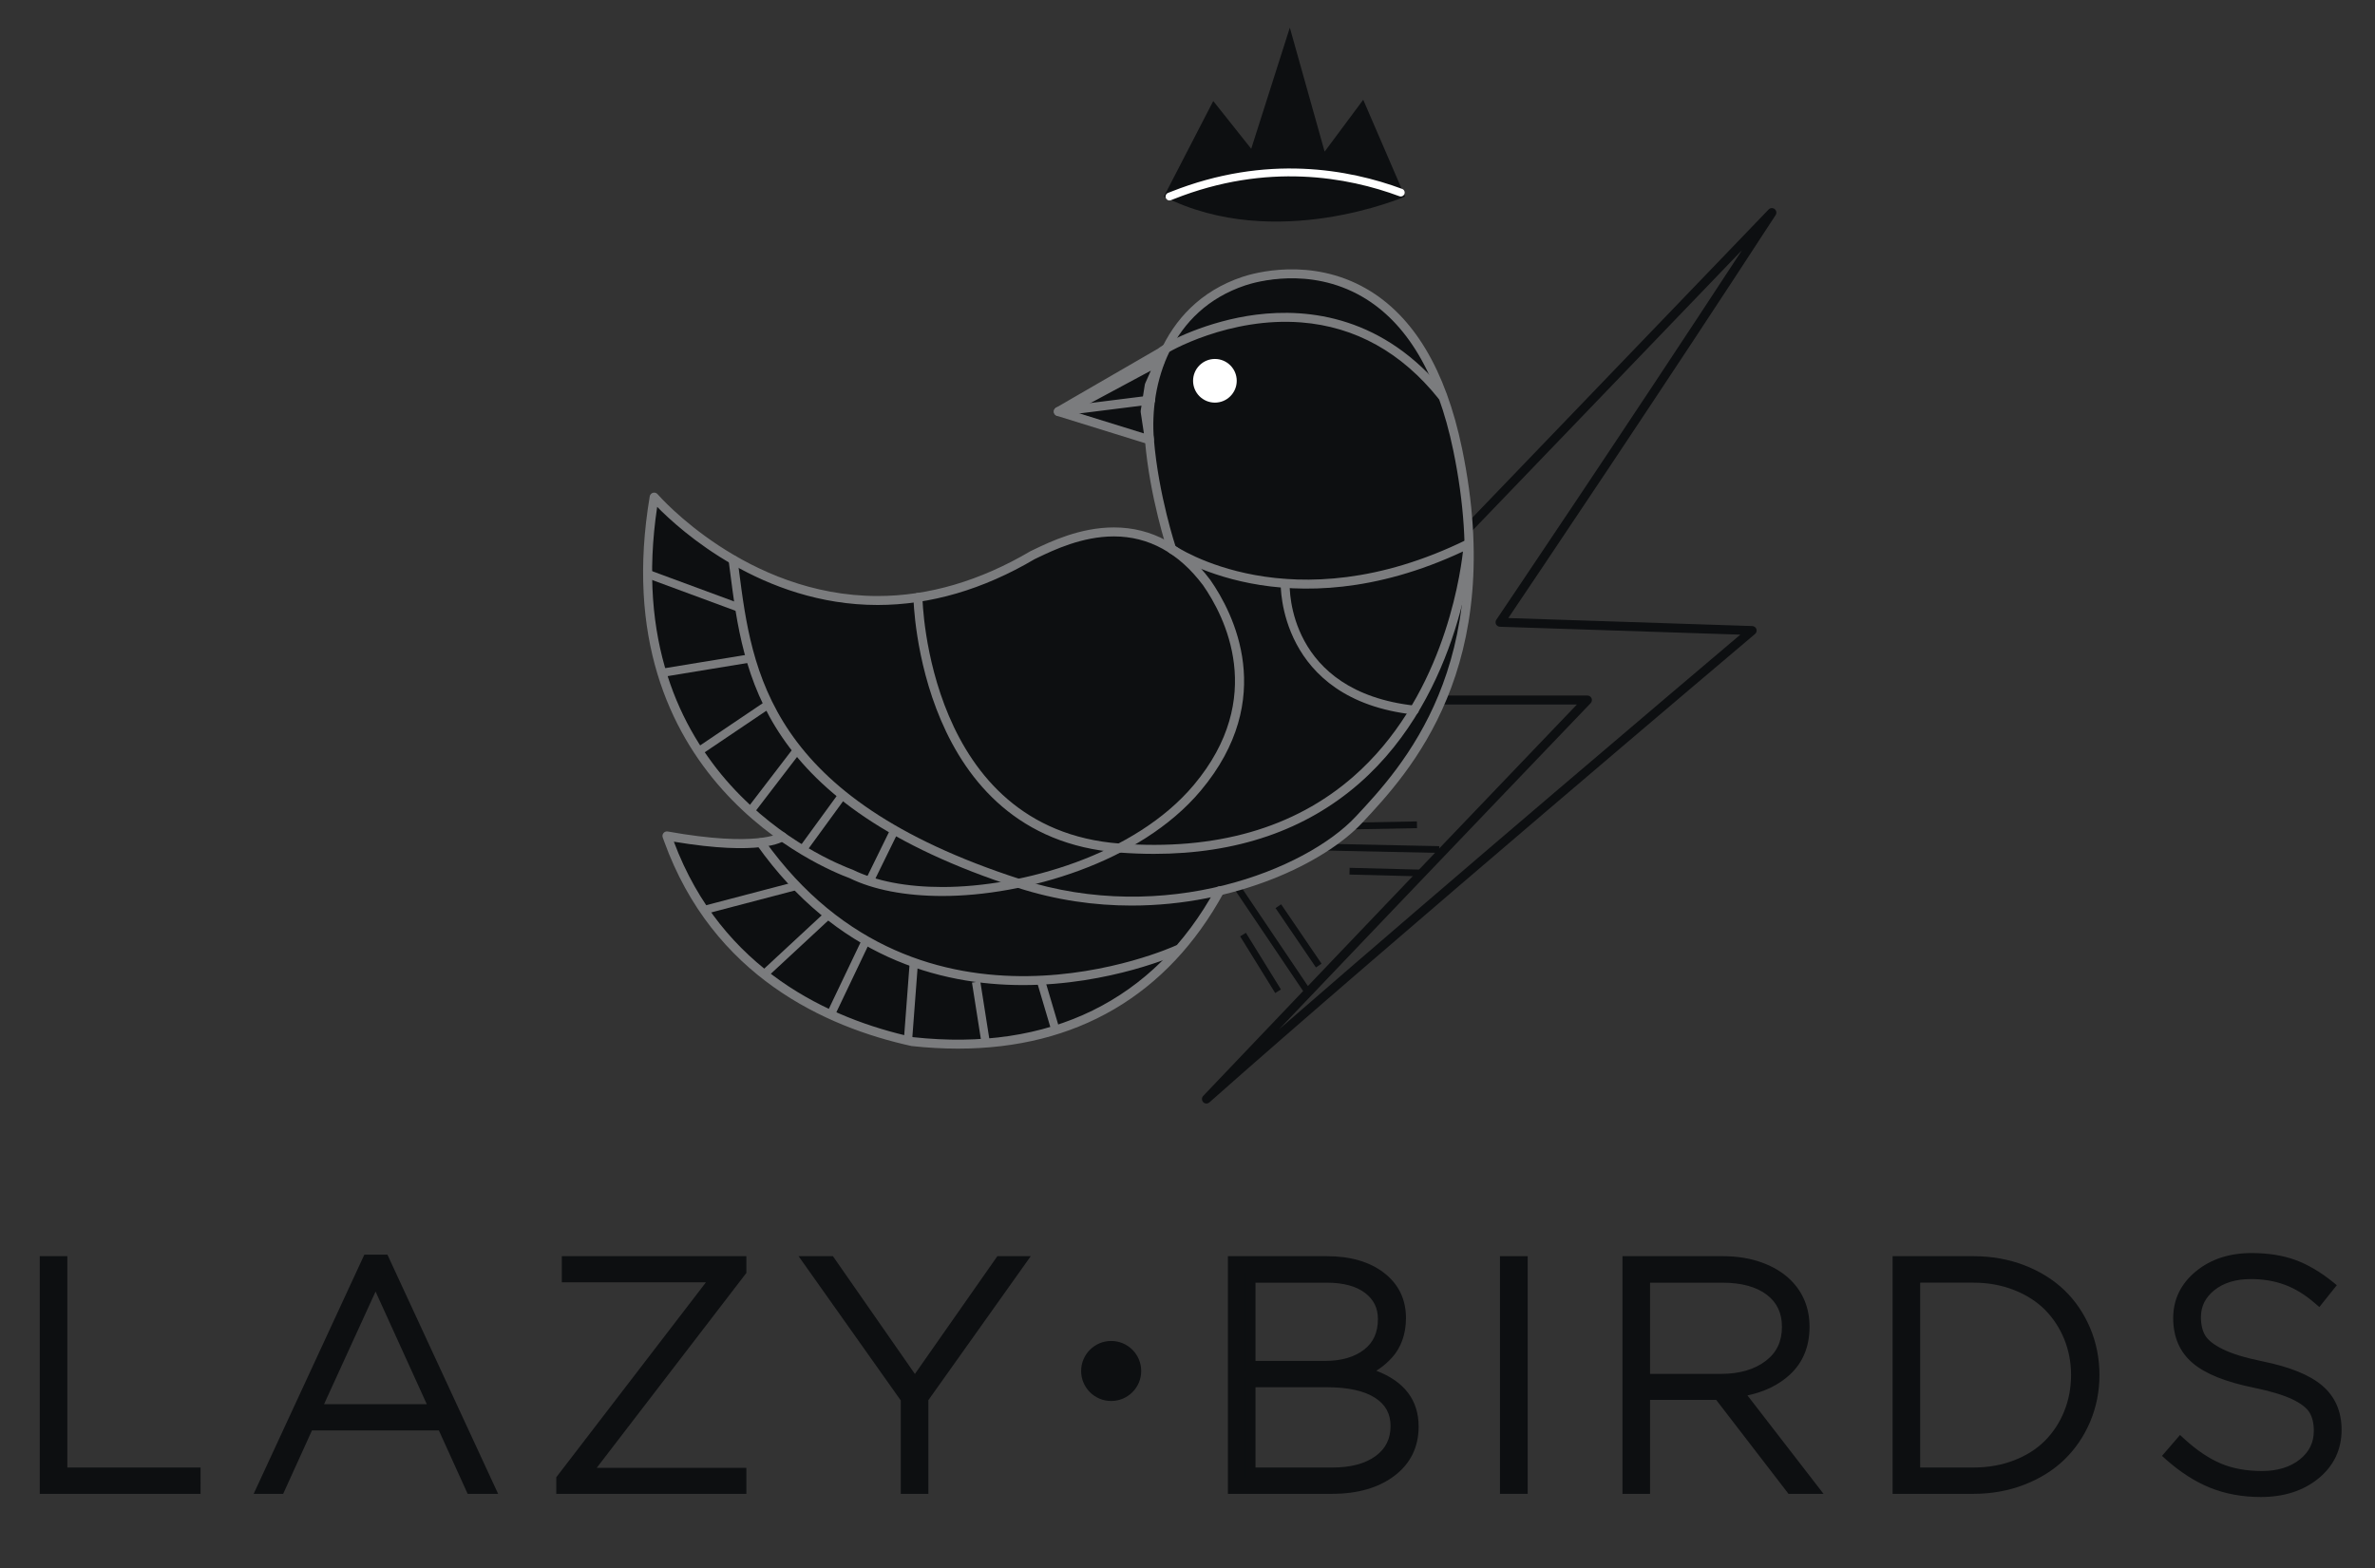<?xml version="1.0" encoding="utf-8"?>
<!-- Generator: Adobe Illustrator 16.0.0, SVG Export Plug-In . SVG Version: 6.00 Build 0)  -->
<!DOCTYPE svg PUBLIC "-//W3C//DTD SVG 1.1//EN" "http://www.w3.org/Graphics/SVG/1.1/DTD/svg11.dtd">
<svg version="1.1" id="Layer_1" xmlns="http://www.w3.org/2000/svg" xmlns:xlink="http://www.w3.org/1999/xlink" x="0px" y="0px"
	 width="219.5px" height="145px" viewBox="0 0 219.5 145" enable-background="new 0 0 219.5 145" xml:space="preserve">
<rect x="0" y="0" width="219.5" height="145" fill="#333333" stroke="none"/>
<g>
	<path fill="#0D0F11" d="M133.447,64.301h13.264c0.167,0,0.316,0.1,0.382,0.252c0.065,0.154,0.033,0.33-0.081,0.45
		c-0.145,0.151-12.928,13.492-28.811,30.163c15.623-13.609,38.083-32.636,42.643-36.495l-22.22-0.729
		c-0.151-0.005-0.287-0.092-0.356-0.227c-0.068-0.135-0.059-0.296,0.025-0.422c0.126-0.186,11.834-17.535,22.708-34.171
		c-13.024,13.556-25.257,26.279-26.087,27.144l-3.076,6.258L133.447,64.301L133.447,64.301z M111.502,102.018
		c-0.109,0-0.218-0.043-0.299-0.127c-0.155-0.162-0.155-0.414-0.002-0.576c16.563-17.406,31.27-32.771,34.537-36.184h-12.629
		c-0.195,0-0.365-0.138-0.405-0.331l-1.708-8.248c-0.02-0.091-0.008-0.184,0.033-0.267l3.168-6.445
		c0.019-0.038,0.043-0.072,0.072-0.104c0,0,14.617-15.202,29.189-30.371c0.148-0.156,0.389-0.171,0.559-0.038
		c0.166,0.134,0.205,0.372,0.09,0.552C153.764,35.788,141.775,53.61,139.4,57.136l22.549,0.741c0.171,0.006,0.322,0.117,0.378,0.279
		c0.056,0.162,0.007,0.342-0.124,0.453c-0.34,0.287-34.197,28.907-50.426,43.302C111.697,101.98,111.6,102.018,111.502,102.018
		L111.502,102.018z"/>
	<polygon fill="#0D0F11" points="4.174,137.602 4.174,116.632 5.724,116.632 5.724,136.168 18.037,136.168 18.037,137.602 	"/>
	<path fill="#0D0F11" d="M4.674,137.102h12.862v-0.434H5.224v-19.536h-0.55V137.102L4.674,137.102z M18.537,138.102H3.674v-21.97
		h2.55v19.536h12.313V138.102L18.537,138.102z"/>
	<path fill="#0D0F11" d="M29.169,130.318h11.055l-5.513-12.123L29.169,130.318L29.169,130.318z M24.227,137.602l9.768-21.115h1.492
		l9.768,21.115h-1.71l-2.662-5.863H28.511l-2.662,5.863H24.227L24.227,137.602z"/>
	<path fill="#0D0F11" d="M29.947,129.818h9.5L34.71,119.4L29.947,129.818L29.947,129.818z M41,130.818H28.39l6.322-13.827
		L41,130.818L41,130.818z M43.866,137.102h0.606l-9.306-20.115h-0.852l-9.306,20.115h0.519l2.662-5.863h13.015L43.866,137.102
		L43.866,137.102z M46.037,138.102h-2.816l-2.661-5.863H28.833l-2.662,5.863h-2.727l10.23-22.115h2.131L46.037,138.102
		L46.037,138.102z"/>
	<polygon fill="#0D0F11" points="51.913,137.602 51.913,136.738 66.257,118.05 52.424,118.05 52.424,116.632 68.48,116.632 
		68.48,117.509 54.135,136.197 68.48,136.197 68.48,137.602 	"/>
	<path fill="#0D0F11" d="M52.412,137.102H67.98v-0.403H53.121L67.98,117.34v-0.207H52.924v0.418h14.347l-14.859,19.358V137.102
		L52.412,137.102z M68.98,138.102H51.412v-1.533l13.831-18.019H51.924v-2.418H68.98v1.548l-13.831,18.019H68.98V138.102
		L68.98,138.102z"/>
	<polygon fill="#0D0F11" points="74.773,116.632 76.717,116.632 84.555,127.893 92.437,116.632 94.294,116.632 85.301,129.28 
		85.301,137.602 83.751,137.602 83.751,129.311 	"/>
	<path fill="#0D0F11" d="M84.251,137.102h0.55v-7.979l0.092-0.131l8.432-11.858h-0.628l-8.143,11.633l-8.098-11.633h-0.717
		l8.512,12.02V137.102L84.251,137.102z M85.801,138.102h-2.55v-8.633l-9.445-13.337h3.173l7.577,10.888l7.62-10.888h3.086
		l-9.461,13.308V138.102L85.801,138.102z"/>
	<path fill="#0D0F11" d="M115.535,136.168h7.619c1.803,0,3.23-0.388,4.283-1.163c1.054-0.774,1.58-1.835,1.58-3.181
		c0-1.297-0.549-2.301-1.645-3.012c-1.098-0.711-2.674-1.067-4.73-1.067h-7.107V136.168L115.535,136.168z M115.535,126.313h6.931
		c1.619,0,2.921-0.379,3.905-1.142c0.984-0.76,1.477-1.837,1.477-3.231c0-1.168-0.461-2.104-1.382-2.808
		c-0.921-0.7-2.206-1.053-3.853-1.053h-7.078V126.313L115.535,126.313z M113.984,137.602v-20.97h8.658
		c2.057,0,3.703,0.474,4.942,1.418c1.237,0.946,1.856,2.214,1.856,3.804c0,0.682-0.103,1.306-0.308,1.871
		c-0.204,0.564-0.487,1.047-0.848,1.439c-0.36,0.396-0.736,0.725-1.126,0.986c-0.389,0.264-0.819,0.488-1.286,0.673
		c3.157,0.829,4.737,2.516,4.737,5.06c0,1.745-0.686,3.137-2.055,4.168c-1.369,1.033-3.189,1.551-5.461,1.551H113.984
		L113.984,137.602z"/>
	<path fill="#0D0F11" d="M116.035,125.813h6.431c1.498,0,2.709-0.35,3.599-1.037c0.863-0.666,1.283-1.592,1.283-2.836
		c0-1.014-0.388-1.801-1.185-2.409c-0.828-0.632-2.022-0.95-3.55-0.95h-6.578V125.813L116.035,125.813z M122.466,126.813h-7.431
		v-9.232h7.578c1.752,0,3.15,0.389,4.156,1.154c1.047,0.799,1.578,1.877,1.578,3.205c0,1.552-0.563,2.771-1.672,3.627
		C125.607,126.395,124.191,126.813,122.466,126.813L122.466,126.813z M116.035,135.668h7.119c1.686,0,3.027-0.357,3.988-1.064
		c0.926-0.683,1.375-1.59,1.375-2.778c0-1.125-0.463-1.974-1.418-2.593c-1.008-0.654-2.508-0.986-4.457-0.986h-6.607V135.668
		L116.035,135.668z M123.154,136.668h-8.119v-9.423h7.607c2.146,0,3.828,0.387,5.002,1.149c1.244,0.806,1.873,1.959,1.873,3.43
		c0,1.508-0.6,2.714-1.783,3.583C126.6,136.244,125.059,136.668,123.154,136.668L123.154,136.668z M114.484,137.102h8.611
		c2.149,0,3.885-0.487,5.16-1.449c1.249-0.941,1.855-2.174,1.855-3.77c0-2.309-1.428-3.805-4.364-4.574l-1.478-0.39l1.42-0.562
		c0.432-0.17,0.832-0.379,1.191-0.621c0.355-0.24,0.704-0.547,1.036-0.909c0.315-0.345,0.565-0.771,0.747-1.272
		c0.184-0.509,0.277-1.08,0.277-1.701c0-1.438-0.543-2.552-1.66-3.405c-1.143-0.873-2.704-1.315-4.639-1.315h-8.158V137.102
		L114.484,137.102z M123.096,138.102h-9.611v-21.97h9.158c2.158,0,3.924,0.513,5.246,1.521c1.362,1.043,2.053,2.455,2.053,4.201
		c0,0.736-0.113,1.424-0.336,2.043c-0.228,0.625-0.547,1.166-0.951,1.605c-0.383,0.421-0.793,0.779-1.215,1.063
		c-0.078,0.055-0.158,0.105-0.24,0.156c2.598,0.991,3.912,2.723,3.912,5.161c0,1.902-0.758,3.439-2.254,4.567
		C127.406,137.545,125.467,138.102,123.096,138.102L123.096,138.102z"/>
	<polygon fill="#0D0F11" points="139.127,137.602 139.127,116.632 140.691,116.632 140.691,137.602 	"/>
	<path fill="#0D0F11" d="M139.627,137.102h0.564v-19.97h-0.564V137.102L139.627,137.102z M141.191,138.102h-2.564v-21.97h2.564
		V138.102L141.191,138.102z"/>
	<path fill="#0D0F11" d="M152,127.511h7.077c1.804,0,3.272-0.432,4.409-1.294c1.136-0.861,1.703-2.05,1.703-3.561
		c0-1.424-0.531-2.542-1.594-3.356c-1.063-0.813-2.539-1.221-4.431-1.221H152V127.511L152,127.511z M150.45,137.602v-20.97h8.803
		c1.257,0,2.396,0.185,3.414,0.556s1.851,0.877,2.493,1.521c1.053,1.053,1.578,2.369,1.578,3.948c0,1.696-0.559,3.056-1.68,4.079
		s-2.608,1.662-4.461,1.916l6.916,8.949h-1.973l-6.684-8.687H152v8.687H150.45L150.45,137.602z"/>
	<path fill="#0D0F11" d="M152.5,127.011h6.577c1.683,0,3.065-0.401,4.106-1.192c1.014-0.77,1.506-1.803,1.506-3.161
		c0-1.271-0.457-2.238-1.397-2.96c-0.97-0.741-2.358-1.117-4.127-1.117H152.5V127.011L152.5,127.011z M159.077,128.011H151.5
		v-10.432h7.665c1.994,0,3.587,0.444,4.735,1.323c1.188,0.91,1.789,2.174,1.789,3.754c0,1.669-0.64,3.001-1.901,3.959
		C162.568,127.541,160.984,128.011,159.077,128.011L159.077,128.011z M165.787,137.102h0.709l-6.823-8.828l0.856-0.116
		c1.742-0.238,3.152-0.841,4.191-1.789c1.021-0.933,1.518-2.147,1.518-3.711c0-1.455-0.467-2.632-1.432-3.595
		c-0.589-0.588-1.365-1.062-2.311-1.404c-0.957-0.348-2.049-0.525-3.243-0.525h-8.303v19.971h0.55v-8.688h7.604L165.787,137.102
		L165.787,137.102z M168.533,138.102h-3.238l-6.684-8.687H152.5v8.687h-2.55v-21.97h9.303c1.312,0,2.519,0.197,3.585,0.586
		c1.083,0.394,1.982,0.944,2.676,1.638c1.146,1.145,1.725,2.592,1.725,4.302c0,1.834-0.619,3.331-1.844,4.448
		c-1.017,0.93-2.324,1.564-3.894,1.896L168.533,138.102L168.533,138.102z"/>
	<path fill="#0D0F11" d="M176.965,136.168h5.426c1.424,0,2.737-0.232,3.941-0.702c1.203-0.468,2.21-1.108,3.02-1.923
		c0.809-0.814,1.438-1.773,1.885-2.881c0.449-1.105,0.674-2.288,0.674-3.546c0-1.238-0.225-2.408-0.674-3.511
		c-0.447-1.102-1.076-2.06-1.885-2.873c-0.81-0.813-1.816-1.459-3.02-1.938c-1.204-0.479-2.518-0.717-3.941-0.717h-5.426V136.168
		L176.965,136.168z M175.416,137.602v-20.97h6.975c1.618,0,3.125,0.269,4.519,0.806c1.394,0.535,2.573,1.27,3.539,2.201
		c0.965,0.93,1.72,2.041,2.266,3.334c0.546,1.291,0.819,2.674,0.819,4.145c0,1.462-0.273,2.837-0.819,4.123
		c-0.546,1.287-1.301,2.398-2.266,3.334c-0.966,0.937-2.146,1.675-3.539,2.216s-2.9,0.813-4.519,0.813h-6.975V137.602z"/>
	<path fill="#0D0F11" d="M177.465,135.668h4.926c1.354,0,2.618-0.225,3.76-0.668c1.131-0.438,2.088-1.049,2.847-1.811
		c0.758-0.762,1.356-1.676,1.776-2.715c0.422-1.041,0.637-2.172,0.637-3.358c0-1.168-0.215-2.285-0.635-3.321
		c-0.424-1.036-1.021-1.945-1.778-2.709c-0.757-0.762-1.716-1.375-2.851-1.825c-1.14-0.45-2.403-0.682-3.756-0.682h-4.926V135.668
		L177.465,135.668z M182.391,136.668h-5.926v-19.089h5.926c1.479,0,2.867,0.253,4.125,0.752c1.262,0.501,2.336,1.19,3.19,2.05
		c0.851,0.855,1.522,1.878,1.994,3.037c0.471,1.156,0.71,2.4,0.71,3.698c0,1.317-0.239,2.571-0.709,3.733
		c-0.473,1.164-1.143,2.188-1.995,3.045c-0.856,0.86-1.931,1.547-3.192,2.037C185.256,136.42,183.869,136.668,182.391,136.668
		L182.391,136.668z M175.916,137.102h6.475c1.549,0,3.008-0.263,4.338-0.777c1.324-0.514,2.459-1.223,3.371-2.108
		c0.912-0.885,1.637-1.95,2.154-3.171c0.518-1.219,0.779-2.541,0.779-3.928c0-1.396-0.262-2.725-0.779-3.951
		c-0.518-1.225-1.242-2.289-2.152-3.168c-0.914-0.881-2.049-1.586-3.373-2.096c-1.328-0.51-2.787-0.771-4.338-0.771h-6.475V137.102
		L175.916,137.102z M182.391,138.102h-7.475v-21.97h7.475c1.674,0,3.254,0.281,4.698,0.837c1.449,0.559,2.696,1.336,3.706,2.309
		c1.01,0.974,1.811,2.15,2.38,3.5c0.57,1.349,0.858,2.809,0.858,4.34c0,1.523-0.289,2.975-0.858,4.318
		c-0.569,1.342-1.37,2.52-2.379,3.498c-1.009,0.978-2.255,1.76-3.707,2.321C185.645,137.816,184.063,138.102,182.391,138.102
		L182.391,138.102z"/>
	<path fill="#0D0F11" d="M200.514,134.544l1.008-1.169c1.19,1.092,2.365,1.884,3.524,2.376c1.16,0.492,2.496,0.738,4.007,0.738
		c1.559,0,2.831-0.396,3.816-1.185c0.984-0.789,1.477-1.805,1.477-3.041c0-0.781-0.158-1.43-0.475-1.945
		c-0.316-0.517-0.911-0.984-1.784-1.403s-2.094-0.79-3.663-1.11c-2.525-0.518-4.335-1.236-5.432-2.158
		c-1.098-0.92-1.645-2.187-1.645-3.793c0-1.57,0.637-2.881,1.914-3.936c1.277-1.053,2.887-1.579,4.826-1.579
		c1.48,0,2.773,0.203,3.875,0.607c1.102,0.405,2.203,1.05,3.305,1.938l-0.979,1.228c-0.966-0.838-1.952-1.441-2.961-1.813
		s-2.109-0.556-3.298-0.556c-1.521,0-2.754,0.383-3.699,1.147c-0.946,0.766-1.419,1.724-1.419,2.873
		c0,0.789,0.157,1.445,0.476,1.967c0.316,0.521,0.926,1.004,1.827,1.447c0.902,0.443,2.167,0.831,3.795,1.162
		c2.427,0.497,4.185,1.204,5.271,2.12c1.088,0.917,1.632,2.155,1.632,3.715c0,1.679-0.654,3.05-1.96,4.116
		c-1.307,1.066-2.973,1.602-5.001,1.602c-1.647,0-3.146-0.272-4.496-0.818C203.104,136.527,201.79,135.686,200.514,134.544
		L200.514,134.544z"/>
	<path fill="#0D0F11" d="M201.218,134.493c1.113,0.938,2.263,1.649,3.423,2.116c1.283,0.521,2.733,0.783,4.31,0.783
		c1.901,0,3.478-0.5,4.685-1.487c1.195-0.978,1.776-2.196,1.776-3.729c0-1.418-0.476-2.508-1.453-3.333
		c-1.017-0.856-2.717-1.532-5.049-2.012c-1.661-0.338-2.979-0.743-3.915-1.204c-0.999-0.49-1.665-1.025-2.035-1.637
		c-0.363-0.596-0.548-1.346-0.548-2.227c0-1.304,0.54-2.4,1.604-3.263c1.032-0.835,2.383-1.259,4.014-1.259
		c1.244,0,2.412,0.197,3.47,0.586c0.922,0.339,1.833,0.865,2.716,1.57l0.346-0.433c-0.924-0.694-1.854-1.216-2.771-1.552
		c-1.043-0.383-2.288-0.577-3.702-0.577c-1.813,0-3.328,0.493-4.508,1.466c-1.166,0.963-1.732,2.121-1.732,3.549
		c0,1.465,0.479,2.582,1.467,3.412c1.026,0.861,2.781,1.551,5.209,2.049c1.601,0.328,2.873,0.715,3.779,1.149
		c0.971,0.468,1.623,0.987,1.995,1.595c0.364,0.594,0.548,1.336,0.548,2.207c0,1.391-0.56,2.545-1.664,3.43
		c-1.07,0.858-2.459,1.295-4.129,1.295c-1.57,0-2.984-0.262-4.201-0.778c-1.082-0.458-2.184-1.172-3.283-2.124L201.218,134.493
		L201.218,134.493z M208.95,138.395c-1.705,0-3.281-0.289-4.685-0.855c-1.396-0.564-2.771-1.447-4.086-2.621l-0.365-0.327
		l1.666-1.932l0.379,0.349c1.143,1.049,2.281,1.816,3.382,2.284c1.093,0.463,2.375,0.698,3.812,0.698
		c1.436,0,2.615-0.361,3.504-1.074c0.867-0.696,1.289-1.563,1.289-2.65c0-0.684-0.135-1.248-0.4-1.686
		c-0.264-0.432-0.795-0.839-1.574-1.213c-0.834-0.4-2.028-0.762-3.547-1.072c-2.631-0.539-4.48-1.277-5.653-2.266
		c-1.211-1.014-1.823-2.422-1.823-4.176c0-1.721,0.704-3.172,2.096-4.32c1.363-1.124,3.095-1.693,5.145-1.693
		c1.532,0,2.893,0.217,4.047,0.639c1.148,0.422,2.309,1.101,3.446,2.018l0.388,0.313l-1.615,2.022l-0.394-0.341
		c-0.915-0.795-1.858-1.374-2.806-1.721c-0.947-0.35-2-0.525-3.125-0.525c-1.396,0-2.535,0.349-3.385,1.035
		c-0.83,0.673-1.233,1.486-1.233,2.486c0,0.692,0.136,1.268,0.403,1.707c0.265,0.437,0.81,0.858,1.621,1.258
		c0.859,0.424,2.096,0.801,3.674,1.121c2.533,0.52,4.33,1.248,5.494,2.228c1.198,1.013,1.808,2.392,1.808,4.098
		c0,1.826-0.722,3.343-2.144,4.505C212.877,137.816,211.088,138.395,208.95,138.395L208.95,138.395z"/>
	<path fill="#0D0F11" d="M105.471,126.745c0,1.532-1.242,2.774-2.775,2.774c-1.533,0-2.776-1.242-2.776-2.774
		c0-1.533,1.243-2.776,2.776-2.776C104.229,123.969,105.471,125.212,105.471,126.745"/>
	<path fill="none" stroke="#0D0F11" stroke-width="0.624" stroke-miterlimit="10" d="M118.934,78.245l14.078,0.292 M124.857,76.363
		l6.099-0.114 M124.727,80.539l6.598,0.168"/>
	<polygon fill="#0D0F11" points="135.574,46.091 134.557,40.362 133.154,35.27 131.245,31.959 128.434,28.605 126.025,26.738 
		122.969,25.593 119.404,25.593 116.35,25.975 113.548,26.611 111.128,28.14 108.709,30.686 107.436,33.359 107.241,33.944 
		106.991,33.837 103.234,35.651 99.224,37.752 99.319,38.07 104.54,39.885 106.432,40.236 106.672,44.437 108.072,50.293 
		107.181,49.784 106.545,49.529 103.107,49.147 99.924,49.657 96.868,50.931 92.157,53.094 89.229,54.24 85.664,55.386 
		83.118,55.259 79.553,55.769 76.242,55.004 73.059,54.24 69.621,52.84 67.457,51.694 65.42,50.293 62.874,48.766 60.661,45.99 
		60.455,47.492 60.072,50.548 60.072,55.896 60.709,60.225 62.11,64.044 63.255,67.228 65.292,69.773 66.82,71.938 68.73,74.104 
		71.277,76.141 72.773,77.667 71.34,77.857 67.425,78.146 61.667,77.376 62.237,79.195 64.02,82.633 65.802,85.689 68.858,88.617 
		71.913,91.291 74.587,92.945 78.366,94.561 82.226,95.747 85.919,96.639 88.465,96.639 92.539,96.256 95.85,95.874 100.051,94.092 
		103.489,92.564 106.8,90.146 109.473,87.473 111.893,83.396 113.548,82.251 117.495,80.725 122.205,78.561 125.801,75.813 
		129.718,70.919 132.9,65.699 135.064,59.97 135.702,53.858 	"/>
	<path fill="#0D0F11" d="M107.568,18.171l4.562-8.832l3.509,4.416l3.568-11.2l3.217,11.463l3.567-4.796l3.86,8.949
		C129.852,18.171,117.861,23.376,107.568,18.171L107.568,18.171z"/>
	<path fill="#FFFFFF" d="M108.085,18.532c-0.146,0-0.282-0.089-0.338-0.233c-0.072-0.187,0.022-0.396,0.209-0.468l0.276-0.108
		c8.818-3.5,16.479-2.073,21.355-0.26c0.188,0.069,0.282,0.278,0.212,0.466c-0.069,0.187-0.276,0.282-0.465,0.213
		c-4.756-1.768-12.229-3.159-20.835,0.254l-0.286,0.112C108.172,18.524,108.128,18.532,108.085,18.532L108.085,18.532z"/>
	<path fill="none" stroke="#0D0F11" stroke-width="0.625" stroke-miterlimit="10" d="M113.15,80.248l7.92,11.753 M114.882,86.4
		l3.239,5.238 M118.145,83.775l3.735,5.488"/>
	<path fill="#FFFFFF" d="M114.3,35.204c0,1.114-0.903,2.018-2.017,2.018c-1.115,0-2.018-0.903-2.018-2.018
		c0-1.115,0.902-2.019,2.018-2.019C113.396,33.186,114.3,34.089,114.3,35.204"/>
	<path fill="#7B7C7E" d="M88.539,96.943c-1.391,0-2.822-0.079-4.293-0.239c-7.967-1.752-18.358-6.45-22.867-18.929l-0.127-0.349
		c-0.053-0.141-0.027-0.298,0.069-0.411c0.096-0.117,0.246-0.174,0.393-0.145c8.284,1.484,10.325,0.152,10.344,0.139
		c0.186-0.129,0.444-0.089,0.576,0.094c0.133,0.183,0.101,0.435-0.078,0.57c-0.209,0.16-2.229,1.487-10.278,0.139
		c4.441,11.883,14.452,16.389,22.104,18.072C97,97.257,106.69,92.514,112.355,82.156c0.109-0.201,0.362-0.274,0.563-0.165
		c0.201,0.11,0.274,0.362,0.165,0.563C107.902,92.023,99.469,96.943,88.539,96.943L88.539,96.943z"/>
	<path fill="#7B7C7E" d="M60.737,46.858c-3.712,24.769,15.832,32.723,18.095,33.556c2.131,1.045,4.974,1.588,8.262,1.588
		c7.382,0,17.805-2.954,23.243-9.439c6.761-8.063,2.845-15.597,0.849-18.46c-2.248-2.99-5.024-4.513-8.24-4.513
		c-2.944,0-5.591,1.271-7.013,1.953l-0.313,0.15c-4.757,2.806-9.65,4.236-14.51,4.236C70.466,55.929,62.851,49.014,60.737,46.858
		L60.737,46.858z M87.094,82.832c-3.414,0-6.384-0.572-8.589-1.656c-2.316-0.85-22.847-9.206-18.455-35.288
		c0.027-0.16,0.144-0.289,0.299-0.332c0.156-0.042,0.322,0.009,0.427,0.131c0.08,0.094,8.181,9.413,20.334,9.413
		c4.71,0,9.461-1.394,14.121-4.141l0.343-0.165c1.481-0.712,4.239-2.035,7.372-2.035c3.491,0,6.49,1.635,8.912,4.855
		c2.115,3.034,6.244,10.979-0.885,19.481C105.364,79.785,94.663,82.832,87.094,82.832L87.094,82.832z"/>
	<path fill="#7B7C7E" d="M104.587,83.717c-3.399,0-6.969-0.49-10.567-1.654c-23.778-7.693-25.314-19.631-26.548-29.225l-0.133-1.022
		c-0.03-0.228,0.13-0.437,0.357-0.466c0.229-0.035,0.436,0.13,0.466,0.357l0.133,1.026c1.205,9.358,2.703,21.007,25.981,28.539
		c13.419,4.344,26.445-0.879,31.02-5.777c4.261-4.56,13.126-14.049,9.011-33.877c-1.461-7.043-4.303-11.823-8.445-14.207
		c-4.838-2.785-9.815-1.348-10.764-1.031c-6.92,2.306-8.877,9.117-8.453,14.249c0.428,5.161,2.018,9.944,2.035,9.992
		c0.072,0.217-0.045,0.452-0.263,0.525c-0.215,0.072-0.453-0.044-0.524-0.262c-0.017-0.049-1.638-4.923-2.075-10.188
		c-0.362-4.373,1.129-12.476,9.017-15.104c1.008-0.336,6.296-1.862,11.44,1.099c4.356,2.507,7.332,7.473,8.845,14.758
		c4.202,20.25-4.862,29.95-9.218,34.612C122.416,79.793,114.193,83.716,104.587,83.717L104.587,83.717z"/>
	<path fill="#7B7C7E" d="M94.54,91.068c-7.78,0-17.252-2.631-24.569-12.92c-0.132-0.187-0.089-0.444,0.098-0.578
		c0.187-0.135,0.446-0.088,0.579,0.099c14.51,20.403,37.752,9.865,37.985,9.756c0.21-0.098,0.456-0.007,0.553,0.2
		c0.097,0.208,0.008,0.455-0.201,0.552C108.863,88.232,102.612,91.068,94.54,91.068L94.54,91.068z"/>
	<path fill="#7B7C7E" d="M99.281,38.07l6.441,1.998l-0.299-1.97c-0.006-0.042-0.005-0.085,0.001-0.127l0.382-2.42
		c0.006-0.035,0.016-0.07,0.031-0.104l0.526-1.183L99.281,38.07L99.281,38.07z M106.232,41.076c-0.041,0-0.083-0.006-0.123-0.019
		l-8.422-2.613c-0.157-0.049-0.271-0.187-0.289-0.35c-0.019-0.164,0.062-0.323,0.204-0.406l9.385-5.434l0.003,0.005
		c0.855-0.698,4.637-2.598,9.091-3.166c4.854-0.619,11.839,0.137,17.535,7.263c0.143,0.179,0.114,0.44-0.065,0.583
		c-0.179,0.144-0.439,0.115-0.582-0.064c-3.437-4.298-7.711-6.676-12.705-7.068c-6.576-0.517-12.246,2.651-12.746,3.068
		c-0.025,0.032-0.056,0.06-0.089,0.083c0.032,0.017,0.062,0.038,0.089,0.063c0.131,0.12,0.168,0.311,0.096,0.473l-0.996,2.241
		l-0.363,2.303l0.388,2.562c0.021,0.141-0.032,0.283-0.14,0.377C106.426,41.042,106.33,41.076,106.232,41.076L106.232,41.076z"/>
	<path fill="#7B7C7E" d="M106.651,78.938c-1.051,0-2.124-0.041-3.223-0.123c-18.563-1.396-19.004-23.356-19.006-23.579
		c-0.002-0.23,0.182-0.417,0.411-0.42c0.217-0.033,0.416,0.182,0.419,0.411c0.003,0.214,0.439,21.419,18.238,22.759
		c8.854,0.664,16.115-1.414,21.576-6.18c8.057-7.035,9.813-17.941,10.143-20.823c-16.286,7.625-27.057,0.183-27.164,0.106
		c-0.188-0.133-0.23-0.392-0.098-0.579c0.133-0.186,0.392-0.229,0.578-0.098c0.106,0.075,10.795,7.425,26.984-0.495
		c0.135-0.064,0.29-0.054,0.413,0.028c0.123,0.082,0.193,0.223,0.185,0.37c-0.008,0.137-0.935,13.768-10.496,22.116
		C120.66,76.755,114.292,78.938,106.651,78.938L106.651,78.938z"/>
	<path fill="#7B7C7E" d="M130.714,66.062c-0.017,0-0.03,0-0.046-0.002c-12.531-1.379-12.305-12.006-12.302-12.113
		c0.008-0.229,0.188-0.403,0.43-0.4c0.229,0.009,0.408,0.2,0.399,0.43c-0.012,0.405-0.188,9.966,11.563,11.259
		c0.229,0.024,0.393,0.229,0.368,0.458C131.102,65.904,130.923,66.062,130.714,66.062L130.714,66.062z"/>
	<path fill="#7B7C7E" d="M97.81,38.463c-0.206,0-0.386-0.153-0.411-0.363c-0.029-0.228,0.132-0.435,0.359-0.463l8.542-1.072
		c0.227-0.031,0.436,0.133,0.464,0.359c0.029,0.228-0.133,0.436-0.36,0.464l-8.542,1.072C97.844,38.462,97.827,38.463,97.81,38.463
		L97.81,38.463z"/>
	<polygon fill="#7B7C7E" points="84.303,96.111 83.542,96.057 84.074,88.994 84.836,89.051 	"/>
	<polygon fill="#7B7C7E" points="65.083,84.521 64.889,83.783 73.498,81.523 73.692,82.264 	"/>
	<polygon fill="#7B7C7E" points="70.922,90.318 70.402,89.759 76.279,84.307 76.798,84.866 	"/>
	<polygon fill="#7B7C7E" points="77.104,93.986 76.414,93.659 79.681,86.809 80.371,87.136 	"/>
	<polygon fill="#7B7C7E" points="90.673,96.188 89.832,90.84 90.598,90.719 91.439,96.066 	"/>
	<polygon fill="#7B7C7E" points="97.207,95.402 95.835,90.771 96.567,90.557 97.94,95.188 	"/>
	<polygon fill="#7B7C7E" points="68.226,56.558 59.726,53.418 59.991,52.701 68.491,55.84 	"/>
	<polygon fill="#7B7C7E" points="61.258,62.577 61.135,61.823 69.303,60.482 69.427,61.236 	"/>
	<polygon fill="#7B7C7E" points="64.818,69.758 64.391,69.124 70.864,64.758 71.291,65.392 	"/>
	<polygon fill="#7B7C7E" points="69.668,75.195 69.062,74.73 73.292,69.208 73.898,69.673 	"/>
	<polygon fill="#7B7C7E" points="74.488,78.78 73.871,78.331 77.349,73.557 77.966,74.005 	"/>
	<polygon fill="#7B7C7E" points="80.698,81.645 80.012,81.309 82.325,76.588 83.011,76.924 	"/>
	<path fill="transparent" d="M88.54,96.964c-1.392,0-2.825-0.079-4.296-0.237c-7.975-1.754-18.373-6.455-22.884-18.943l-0.4-1.066
		l0.757,0.137c8.266,1.481,10.309,0.154,10.329,0.142l0.522,0.698c-0.209,0.16-2.23,1.49-10.259,0.146
		c4.444,11.85,14.437,16.346,22.076,18.026c12.611,1.374,22.289-3.37,27.951-13.718l0.766,0.418
		C107.916,92.041,99.478,96.964,88.54,96.964L88.54,96.964z"/>
	<path fill="transparent" d="M60.75,46.902c-3.681,24.72,15.827,32.661,18.089,33.493c2.13,1.045,4.97,1.586,8.255,1.586
		c7.378,0,17.793-2.95,23.226-9.433c6.752-8.052,2.843-15.574,0.849-18.436c-2.245-2.984-5.015-4.503-8.223-4.503
		c-2.94,0-5.584,1.269-7.004,1.951l-0.313,0.149c-4.759,2.807-9.655,4.239-14.519,4.239C70.507,55.95,62.908,49.092,60.75,46.902
		L60.75,46.902z M87.094,82.854c-3.417,0-6.39-0.573-8.598-1.658c-2.316-0.851-22.86-9.213-18.466-35.313l0.155-0.92l0.606,0.71
		c0.08,0.094,8.175,9.405,20.319,9.405c4.706,0,9.454-1.392,14.111-4.137l0.344-0.166c1.483-0.712,4.243-2.037,7.381-2.037
		c3.497,0,6.501,1.636,8.928,4.864c2.118,3.038,6.253,10.994-0.886,19.507C105.376,79.805,94.668,82.854,87.094,82.854
		L87.094,82.854z"/>
	<path fill="transparent" d="M104.586,83.736c-3.4,0-6.973-0.49-10.572-1.654c-23.791-7.698-25.328-19.643-26.563-29.241l-0.133-1.022
		l0.865-0.114l0.133,1.026c1.203,9.353,2.701,20.996,25.966,28.521c13.411,4.342,26.427-0.878,30.999-5.771
		c4.258-4.559,13.119-14.041,9.006-33.858c-1.461-7.037-4.299-11.813-8.436-14.193c-4.83-2.78-9.801-1.345-10.748-1.029
		c-6.908,2.303-8.862,9.104-8.438,14.228c0.428,5.159,2.016,9.939,2.031,9.987l-0.825,0.277c-0.017-0.05-1.638-4.926-2.074-10.192
		c-0.363-4.38,1.13-12.493,9.03-15.127c1.01-0.335,6.305-1.864,11.458,1.101c4.362,2.511,7.341,7.48,8.854,14.772
		c4.205,20.26-4.865,29.966-9.223,34.631C122.428,79.813,114.199,83.736,104.586,83.736L104.586,83.736z"/>
	<path fill="transparent" d="M94.539,91.089c-7.785,0-17.263-2.633-24.584-12.927l0.71-0.506c14.502,20.392,37.728,9.857,37.96,9.75
		l0.369,0.789C108.872,88.253,102.617,91.089,94.539,91.089L94.539,91.089z"/>
	<path fill="transparent" d="M99.335,38.064l6.361,1.975l-0.303-2.004l0.425-2.596l0.501-1.127L99.335,38.064L99.335,38.064z
		 M106.767,41.283L96.731,38.17l10.246-5.933l0.002,0.003c0.862-0.713,4.565-2.588,9.099-3.167
		c4.859-0.622,11.852,0.137,17.554,7.271l-0.68,0.544c-3.423-4.281-7.681-6.656-12.653-7.058
		c-5.621-0.452-10.621,1.814-12.248,2.733l-1.414,3.178l-0.362,2.297L106.767,41.283L106.767,41.283z"/>
	<path fill="transparent" d="M106.651,78.958c-1.051,0-2.125-0.041-3.225-0.124c-18.582-1.396-19.023-23.377-19.024-23.599l0.871-0.009
		c0.002,0.214,0.438,21.401,18.219,22.738c8.851,0.671,16.105-1.411,21.561-6.175c8.018-7,9.79-17.839,10.133-20.771
		c-16.278,7.605-27.043,0.166-27.152,0.088l0.505-0.71c0.106,0.076,10.785,7.419,26.964-0.496l0.671-0.328l-0.045,0.746
		c-0.008,0.137-0.935,13.775-10.502,22.127C120.67,76.773,114.298,78.958,106.651,78.958L106.651,78.958z"/>
	<path fill="transparent" d="M130.665,66.08c-12.55-1.381-12.323-12.027-12.319-12.134l0.871,0.03
		c-0.013,0.404-0.188,9.946,11.545,11.236L130.665,66.08L130.665,66.08z"/>
</g>
</svg>